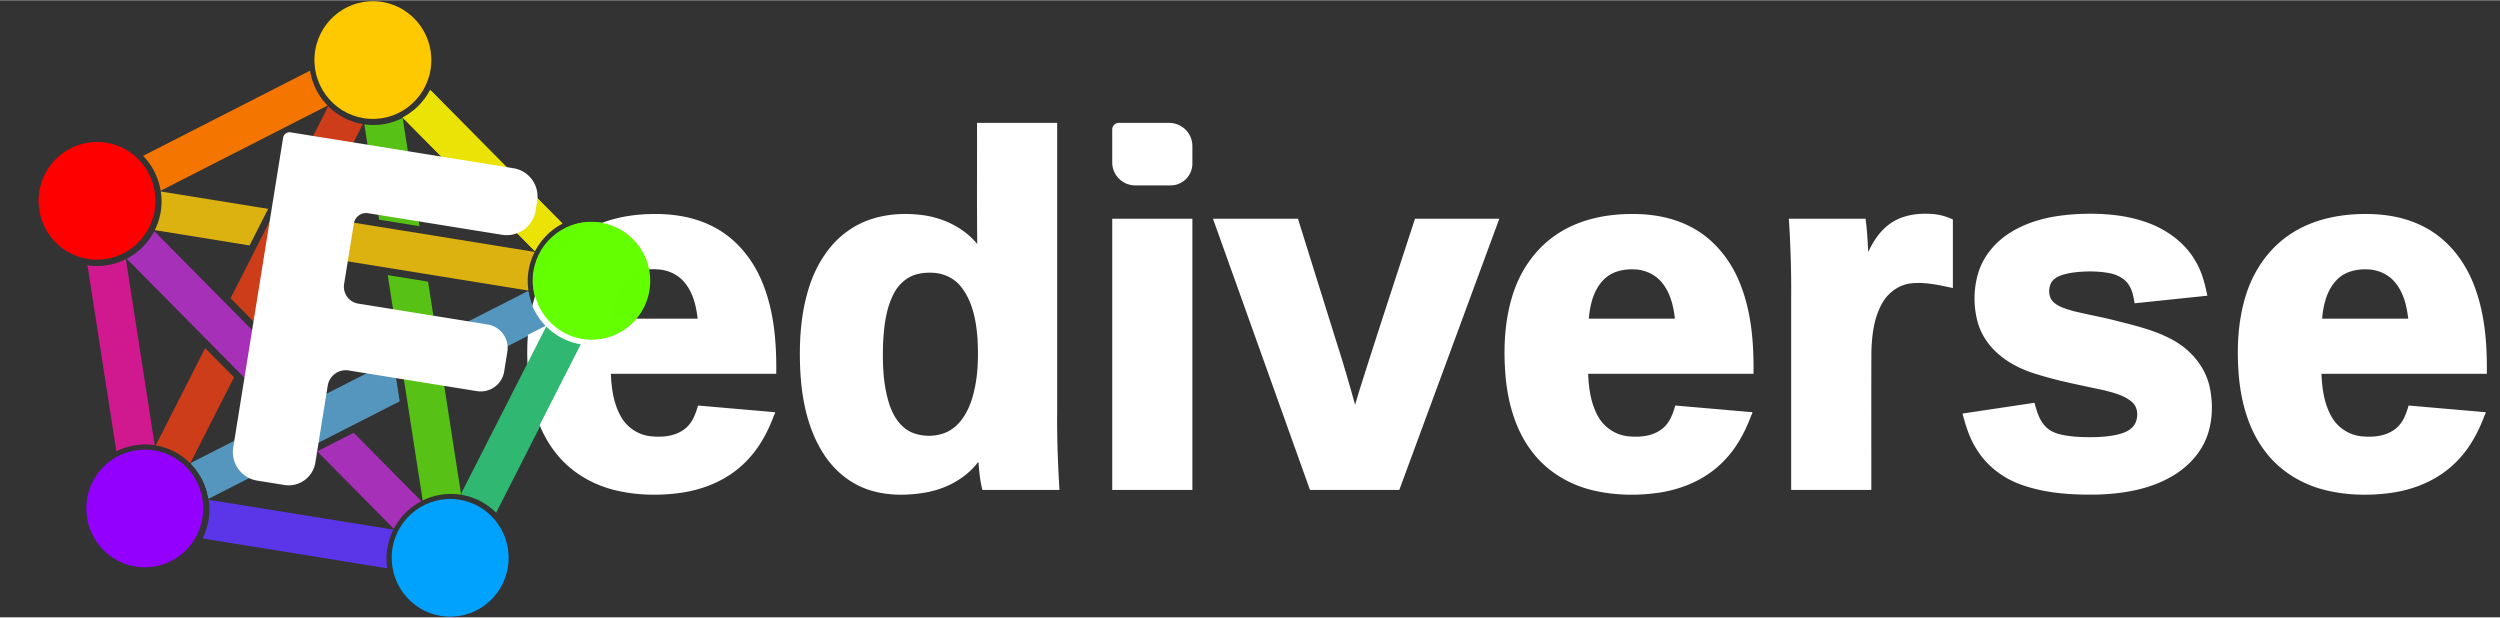<?xml version="1.0" encoding="UTF-8" standalone="no"?>
<svg
   viewBox="0 0 713 176"
   height="188"
   width="761"
   version="1.1"
   id="svg67"
   sodipodi:docname="logotype-full-large-color-white-text-fedi-logo-background-spun-f.svg"
   inkscape:version="1.2.1 (9c6d41e410, 2022-07-14)"
   xmlns:inkscape="http://www.inkscape.org/namespaces/inkscape"
   xmlns:sodipodi="http://sodipodi.sourceforge.net/DTD/sodipodi-0.dtd"
   xmlns="http://www.w3.org/2000/svg"
   xmlns:svg="http://www.w3.org/2000/svg">
  <rect x="0" y="0" width="713" height="176" fill="#333333" stroke="none"/>
  <defs
     id="defs71">
    <inkscape:path-effect
       effect="fillet_chamfer"
       id="path-effect58882"
       is_visible="true"
       lpeversion="1"
       satellites_param="F,0,0,1,0,0,0,1 @ F,0,0,1,0,8.24,0,1 @ F,0,0,1,0,7.707,0,1 @ F,0,0,1,0,5.2,0,1 @ F,0,0,1,0,6.778,0,1 @ F,0,0,1,0,6.791,0,1 @ F,0,0,1,0,4.886,0,1 @ F,0,0,1,0,3.543,0,1 @ F,0,0,1,0,8.364,0,1 @ F,0,0,1,0,8.154,0,1 @ F,0,0,1,0,1.873,0,1"
       unit="px"
       method="auto"
       mode="F"
       radius="0"
       chamfer_steps="1"
       flexible="false"
       use_knot_distance="true"
       apply_no_radius="true"
       apply_with_radius="true"
       only_selected="false"
       hide_knots="false"
       nodesatellites_param="F,0,0,1,0,0,0,1 @ F,0,0,1,0,8.24,0,1 @ F,0,0,1,0,7.707,0,1 @ F,0,0,1,0,5.2,0,1 @ F,0,0,1,0,6.778,0,1 @ F,0,0,1,0,6.791,0,1 @ F,0,0,1,0,4.886,0,1 @ F,0,0,1,0,3.543,0,1 @ F,0,0,1,0,8.364,0,1 @ F,0,0,1,0,8.154,0,1 @ F,0,0,1,0,1.873,0,1" />
    <inkscape:path-effect
       effect="fillet_chamfer"
       id="path-effect58039"
       is_visible="true"
       lpeversion="1"
       satellites_param="F,0,0,1,0,0,0,1 @ F,0,0,1,0,8.24,0,1 @ F,0,0,1,0,7.707,0,1 @ F,0,0,1,0,5.2,0,1 @ F,0,0,1,0,6.778,0,1 @ F,0,0,1,0,6.791,0,1 @ F,0,0,1,0,4.886,0,1 @ F,0,0,1,0,3.543,0,1 @ F,0,0,1,0,8.364,0,1 @ F,0,0,1,0,8.154,0,1 @ F,0,0,1,0,1.873,0,1"
       unit="px"
       method="auto"
       mode="F"
       radius="0"
       chamfer_steps="1"
       flexible="false"
       use_knot_distance="true"
       apply_no_radius="true"
       apply_with_radius="true"
       only_selected="false"
       hide_knots="false"
       nodesatellites_param="F,0,0,1,0,0,0,1 @ F,0,0,1,0,8.24,0,1 @ F,0,0,1,0,7.707,0,1 @ F,0,0,1,0,5.2,0,1 @ F,0,0,1,0,6.778,0,1 @ F,0,0,1,0,6.791,0,1 @ F,0,0,1,0,4.886,0,1 @ F,0,0,1,0,3.543,0,1 @ F,0,0,1,0,8.364,0,1 @ F,0,0,1,0,8.154,0,1 @ F,0,0,1,0,1.873,0,1" />
    <inkscape:path-effect
       effect="fillet_chamfer"
       id="path-effect57774"
       is_visible="true"
       lpeversion="1"
       satellites_param="F,0,0,1,0,0,0,1 @ F,0,0,1,0,0,0,1 @ F,0,0,1,0,0,0,1 @ F,0,0,1,0,0,0,1 @ F,0,0,1,0,0,0,1 @ F,0,0,1,0,0,0,1 @ F,0,0,1,0,0,0,1 @ F,0,0,1,0,0,0,1 @ F,0,0,1,0,0,0,1 @ F,0,0,1,0,0,0,1 @ F,0,0,1,0,0,0,1 @ F,0,0,1,0,0,0,1 @ F,0,0,1,0,0,0,1 @ F,0,0,1,0,0,0,1 @ F,0,0,1,0,0,0,1 @ F,0,0,1,0,0,0,1 @ F,0,0,1,0,0,0,1 | F,0,0,1,0,0,0,1 @ F,0,0,1,0,6.558,0,1 @ F,0,0,1,0,6.207,0,1 @ F,0,0,1,0,6.617,0,1 @ F,0,0,1,0,1.873,0,1 | F,0,0,1,0,0,0,1 @ F,0,0,1,0,0,0,1 @ F,0,0,1,0,0,0,1 @ F,0,0,1,0,0,0,1 @ F,0,0,1,0,0,0,1 @ F,0,0,1,0,0,0,1 @ F,0,0,1,0,0,0,1 @ F,0,0,1,0,0,0,1 @ F,0,0,1,0,0,0,1 @ F,0,0,1,0,0,0,1 @ F,0,0,1,0,0,0,1 @ F,0,0,1,0,0,0,1 @ F,0,0,1,0,0,0,1 @ F,0,0,1,0,0,0,1 @ F,0,0,1,0,0,0,1 | F,0,0,1,0,0,0,1 @ F,0,0,1,0,0,0,1 @ F,0,0,1,0,0,0,1 @ F,0,0,1,0,0,0,1 @ F,0,0,1,0,0,0,1 @ F,0,0,1,0,0,0,1 @ F,0,0,1,0,0,0,1 @ F,0,0,1,0,0,0,1 @ F,0,0,1,0,0,0,1 @ F,0,0,1,0,0,0,1 @ F,0,0,1,0,0,0,1 @ F,0,0,1,0,0,0,1 @ F,0,0,1,0,0,0,1 @ F,0,0,1,0,0,0,1 @ F,0,0,1,0,0,0,1 @ F,0,0,1,0,0,0,1 @ F,0,0,1,0,0,0,1 @ F,0,0,1,0,0,0,1 @ F,0,0,1,0,0,0,1 @ F,0,0,1,0,0,0,1 @ F,0,0,1,0,0,0,1 @ F,0,0,1,0,0,0,1 @ F,0,0,1,0,0,0,1 @ F,0,0,1,0,0,0,1 @ F,0,0,1,0,0,0,1 @ F,0,0,1,0,0,0,1 @ F,0,0,1,0,0,0,1 @ F,0,0,1,0,0,0,1 @ F,0,0,1,0,0,0,1 @ F,0,0,1,0,0,0,1 @ F,0,0,1,0,0,0,1 @ F,0,0,1,0,0,0,1 @ F,0,0,1,0,0,0,1 | F,0,0,1,0,0,0,1 @ F,0,0,1,0,0,0,1 @ F,0,0,1,0,0,0,1 @ F,0,0,1,0,0,0,1 @ F,0,0,1,0,0,0,1 @ F,0,0,1,0,0,0,1 @ F,0,0,1,0,0,0,1 @ F,0,0,1,0,0,0,1 @ F,0,0,1,0,0,0,1 @ F,0,0,1,0,0,0,1 @ F,0,0,1,0,0,0,1 @ F,0,0,1,0,0,0,1 @ F,0,0,1,0,0,0,1 @ F,0,0,1,0,0,0,1 @ F,0,0,1,0,0,0,1 @ F,0,0,1,0,0,0,1 @ F,0,0,1,0,0,0,1 @ F,0,0,1,0,0,0,1 | F,0,0,1,0,0,0,1 @ F,0,0,1,0,0,0,1 @ F,0,0,1,0,0,0,1 @ F,0,0,1,0,0,0,1 @ F,0,0,1,0,0,0,1 @ F,0,0,1,0,0,0,1 @ F,0,0,1,0,0,0,1 @ F,0,0,1,0,0,0,1 @ F,0,0,1,0,0,0,1 @ F,0,0,1,0,0,0,1 @ F,0,0,1,0,0,0,1 @ F,0,0,1,0,0,0,1 @ F,0,0,1,0,0,0,1 @ F,0,0,1,0,0,0,1 @ F,0,0,1,0,0,0,1 @ F,0,0,1,0,0,0,1 @ F,0,0,1,0,0,0,1 @ F,0,0,1,0,0,0,1 | F,0,0,1,0,0,0,1 @ F,0,0,1,0,0,0,1 @ F,0,0,1,0,0,0,1 @ F,0,0,1,0,0,0,1 @ F,0,0,1,0,0,0,1 @ F,0,0,1,0,0,0,1 @ F,0,0,1,0,0,0,1 @ F,0,0,1,0,0,0,1 @ F,0,0,1,0,0,0,1 @ F,0,0,1,0,0,0,1 @ F,0,0,1,0,0,0,1 @ F,0,0,1,0,0,0,1 @ F,0,0,1,0,0,0,1 @ F,0,0,1,0,0,0,1 @ F,0,0,1,0,0,0,1 @ F,0,0,1,0,0,0,1 @ F,0,0,1,0,0,0,1 @ F,0,0,1,0,0,0,1 @ F,0,0,1,0,0,0,1 | F,0,0,1,0,0,0,1 @ F,0,0,1,0,0,0,1 @ F,0,0,1,0,0,0,1 @ F,0,0,1,0,0,0,1 @ F,0,0,1,0,0,0,1 | F,0,0,1,0,0,0,1 @ F,0,0,1,0,0,0,1 @ F,0,0,1,0,0,0,1 @ F,0,0,1,0,0,0,1 @ F,0,0,1,0,0,0,1 @ F,0,0,1,0,0,0,1 @ F,0,0,1,0,0,0,1 @ F,0,0,1,0,0,0,1 @ F,0,0,1,0,0,0,1 @ F,0,0,1,0,0,0,1 | F,0,0,1,0,0,0,1 @ F,0,0,1,0,0,0,1 @ F,0,0,1,0,0,0,1 @ F,0,0,1,0,0,0,1 @ F,0,0,1,0,0,0,1 @ F,0,0,1,0,9.407,0,1 | F,0,0,1,0,0,0,1 @ F,0,0,1,0,0,0,1 @ F,0,0,1,0,0,0,1 @ F,0,0,1,0,0,0,1 @ F,0,0,1,0,0,0,1 @ F,0,0,1,0,0,0,1 | F,0,0,1,0,0,0,1 @ F,0,0,1,0,0,0,1 @ F,0,0,1,0,0,0,1 @ F,0,0,1,0,0,0,1 @ F,0,0,1,0,0,0,1 @ F,0,0,1,0,0,0,1 | F,0,0,1,0,0,0,1 @ F,0,0,1,0,0,0,1 @ F,0,0,1,0,0,0,1 @ F,0,0,1,0,0,0,1 @ F,0,0,1,0,0,0,1 @ F,0,0,1,0,0,0,1 @ F,0,0,1,0,0,0,1 @ F,0,0,1,0,0,0,1 @ F,0,0,1,0,0,0,1 @ F,0,0,1,0,0,0,1 @ F,0,0,1,0,0,0,1"
       unit="px"
       method="auto"
       mode="F"
       radius="0"
       chamfer_steps="1"
       flexible="false"
       use_knot_distance="true"
       apply_no_radius="true"
       apply_with_radius="true"
       only_selected="false"
       hide_knots="false"
       nodesatellites_param="F,0,0,1,0,0,0,1 @ F,0,0,1,0,0,0,1 @ F,0,0,1,0,0,0,1 @ F,0,0,1,0,0,0,1 @ F,0,0,1,0,0,0,1 @ F,0,0,1,0,0,0,1 @ F,0,0,1,0,0,0,1 @ F,0,0,1,0,0,0,1 @ F,0,0,1,0,0,0,1 @ F,0,0,1,0,0,0,1 @ F,0,0,1,0,0,0,1 @ F,0,0,1,0,0,0,1 @ F,0,0,1,0,0,0,1 @ F,0,0,1,0,0,0,1 @ F,0,0,1,0,0,0,1 @ F,0,0,1,0,0,0,1 @ F,0,0,1,0,0,0,1 | F,0,0,1,0,0,0,1 @ F,0,0,1,0,6.558,0,1 @ F,0,0,1,0,6.207,0,1 @ F,0,0,1,0,6.617,0,1 @ F,0,0,1,0,1.873,0,1 | F,0,0,1,0,0,0,1 @ F,0,0,1,0,0,0,1 @ F,0,0,1,0,0,0,1 @ F,0,0,1,0,0,0,1 @ F,0,0,1,0,0,0,1 @ F,0,0,1,0,0,0,1 @ F,0,0,1,0,0,0,1 @ F,0,0,1,0,0,0,1 @ F,0,0,1,0,0,0,1 @ F,0,0,1,0,0,0,1 @ F,0,0,1,0,0,0,1 @ F,0,0,1,0,0,0,1 @ F,0,0,1,0,0,0,1 @ F,0,0,1,0,0,0,1 @ F,0,0,1,0,0,0,1 | F,0,0,1,0,0,0,1 @ F,0,0,1,0,0,0,1 @ F,0,0,1,0,0,0,1 @ F,0,0,1,0,0,0,1 @ F,0,0,1,0,0,0,1 @ F,0,0,1,0,0,0,1 @ F,0,0,1,0,0,0,1 @ F,0,0,1,0,0,0,1 @ F,0,0,1,0,0,0,1 @ F,0,0,1,0,0,0,1 @ F,0,0,1,0,0,0,1 @ F,0,0,1,0,0,0,1 @ F,0,0,1,0,0,0,1 @ F,0,0,1,0,0,0,1 @ F,0,0,1,0,0,0,1 @ F,0,0,1,0,0,0,1 @ F,0,0,1,0,0,0,1 @ F,0,0,1,0,0,0,1 @ F,0,0,1,0,0,0,1 @ F,0,0,1,0,0,0,1 @ F,0,0,1,0,0,0,1 @ F,0,0,1,0,0,0,1 @ F,0,0,1,0,0,0,1 @ F,0,0,1,0,0,0,1 @ F,0,0,1,0,0,0,1 @ F,0,0,1,0,0,0,1 @ F,0,0,1,0,0,0,1 @ F,0,0,1,0,0,0,1 @ F,0,0,1,0,0,0,1 @ F,0,0,1,0,0,0,1 @ F,0,0,1,0,0,0,1 @ F,0,0,1,0,0,0,1 @ F,0,0,1,0,0,0,1 | F,0,0,1,0,0,0,1 @ F,0,0,1,0,0,0,1 @ F,0,0,1,0,0,0,1 @ F,0,0,1,0,0,0,1 @ F,0,0,1,0,0,0,1 @ F,0,0,1,0,0,0,1 @ F,0,0,1,0,0,0,1 @ F,0,0,1,0,0,0,1 @ F,0,0,1,0,0,0,1 @ F,0,0,1,0,0,0,1 @ F,0,0,1,0,0,0,1 @ F,0,0,1,0,0,0,1 @ F,0,0,1,0,0,0,1 @ F,0,0,1,0,0,0,1 @ F,0,0,1,0,0,0,1 @ F,0,0,1,0,0,0,1 @ F,0,0,1,0,0,0,1 @ F,0,0,1,0,0,0,1 | F,0,0,1,0,0,0,1 @ F,0,0,1,0,0,0,1 @ F,0,0,1,0,0,0,1 @ F,0,0,1,0,0,0,1 @ F,0,0,1,0,0,0,1 @ F,0,0,1,0,0,0,1 @ F,0,0,1,0,0,0,1 @ F,0,0,1,0,0,0,1 @ F,0,0,1,0,0,0,1 @ F,0,0,1,0,0,0,1 @ F,0,0,1,0,0,0,1 @ F,0,0,1,0,0,0,1 @ F,0,0,1,0,0,0,1 @ F,0,0,1,0,0,0,1 @ F,0,0,1,0,0,0,1 @ F,0,0,1,0,0,0,1 @ F,0,0,1,0,0,0,1 @ F,0,0,1,0,0,0,1 | F,0,0,1,0,0,0,1 @ F,0,0,1,0,0,0,1 @ F,0,0,1,0,0,0,1 @ F,0,0,1,0,0,0,1 @ F,0,0,1,0,0,0,1 @ F,0,0,1,0,0,0,1 @ F,0,0,1,0,0,0,1 @ F,0,0,1,0,0,0,1 @ F,0,0,1,0,0,0,1 @ F,0,0,1,0,0,0,1 @ F,0,0,1,0,0,0,1 @ F,0,0,1,0,0,0,1 @ F,0,0,1,0,0,0,1 @ F,0,0,1,0,0,0,1 @ F,0,0,1,0,0,0,1 @ F,0,0,1,0,0,0,1 @ F,0,0,1,0,0,0,1 @ F,0,0,1,0,0,0,1 @ F,0,0,1,0,0,0,1 | F,0,0,1,0,0,0,1 @ F,0,0,1,0,0,0,1 @ F,0,0,1,0,0,0,1 @ F,0,0,1,0,0,0,1 @ F,0,0,1,0,0,0,1 | F,0,0,1,0,0,0,1 @ F,0,0,1,0,0,0,1 @ F,0,0,1,0,0,0,1 @ F,0,0,1,0,0,0,1 @ F,0,0,1,0,0,0,1 @ F,0,0,1,0,0,0,1 @ F,0,0,1,0,0,0,1 @ F,0,0,1,0,0,0,1 @ F,0,0,1,0,0,0,1 @ F,0,0,1,0,0,0,1 | F,0,0,1,0,0,0,1 @ F,0,0,1,0,0,0,1 @ F,0,0,1,0,0,0,1 @ F,0,0,1,0,0,0,1 @ F,0,0,1,0,0,0,1 @ F,0,0,1,0,9.407,0,1 | F,0,0,1,0,0,0,1 @ F,0,0,1,0,0,0,1 @ F,0,0,1,0,0,0,1 @ F,0,0,1,0,0,0,1 @ F,0,0,1,0,0,0,1 @ F,0,0,1,0,0,0,1 | F,0,0,1,0,0,0,1 @ F,0,0,1,0,0,0,1 @ F,0,0,1,0,0,0,1 @ F,0,0,1,0,0,0,1 @ F,0,0,1,0,0,0,1 @ F,0,0,1,0,0,0,1 | F,0,0,1,0,0,0,1 @ F,0,0,1,0,0,0,1 @ F,0,0,1,0,0,0,1 @ F,0,0,1,0,0,0,1 @ F,0,0,1,0,0,0,1 @ F,0,0,1,0,0,0,1 @ F,0,0,1,0,0,0,1 @ F,0,0,1,0,0,0,1 @ F,0,0,1,0,0,0,1 @ F,0,0,1,0,0,0,1 @ F,0,0,1,0,0,0,1" />
    <inkscape:path-effect
       effect="fillet_chamfer"
       id="path-effect53446"
       is_visible="true"
       lpeversion="1"
       satellites_param="F,0,0,1,0,0,0,1 @ F,0,0,1,0,0,0,1 @ F,0,0,1,0,0,0,1 @ F,0,0,1,0,0,0,1 @ F,0,0,1,0,0,0,1 @ F,0,0,1,0,0,0,1 @ F,0,0,1,0,0,0,1 @ F,0,0,1,0,0,0,1 @ F,0,0,1,0,0,0,1 @ F,0,0,1,0,0,0,1 @ F,0,0,1,0,0,0,1 @ F,0,0,1,0,0,0,1 @ F,0,0,1,0,0,0,1 @ F,0,0,1,0,0,0,1 @ F,0,0,1,0,0,0,1 @ F,0,0,1,0,0,0,1 @ F,0,0,1,0,0,0,1 | F,0,0,1,0,0,0,1 @ F,0,0,1,0,6.558,0,1 @ F,0,0,1,0,6.207,0,1 @ F,0,0,1,0,6.617,0,1 @ F,0,0,1,0,1.873,0,1 | F,0,0,1,0,0,0,1 @ F,0,0,1,0,8.24,0,1 @ F,0,0,1,0,7.707,0,1 @ F,0,0,1,0,5.2,0,1 @ F,0,0,1,0,6.778,0,1 @ F,0,0,1,0,6.791,0,1 @ F,0,0,1,0,4.886,0,1 @ F,0,0,1,0,3.543,0,1 @ F,0,0,1,0,8.364,0,1 @ F,0,0,1,0,8.154,0,1 @ F,0,0,1,0,1.873,0,1 | F,0,0,1,0,0,0,1 @ F,0,0,1,0,0,0,1 @ F,0,0,1,0,0,0,1 @ F,0,0,1,0,0,0,1 @ F,0,0,1,0,0,0,1 @ F,0,0,1,0,0,0,1 @ F,0,0,1,0,0,0,1 @ F,0,0,1,0,0,0,1 @ F,0,0,1,0,0,0,1 @ F,0,0,1,0,0,0,1 @ F,0,0,1,0,0,0,1 @ F,0,0,1,0,0,0,1 @ F,0,0,1,0,0,0,1 @ F,0,0,1,0,0,0,1 @ F,0,0,1,0,0,0,1 | F,0,0,1,0,0,0,1 @ F,0,0,1,0,0,0,1 @ F,0,0,1,0,0,0,1 @ F,0,0,1,0,0,0,1 @ F,0,0,1,0,0,0,1 @ F,0,0,1,0,0,0,1 @ F,0,0,1,0,0,0,1 @ F,0,0,1,0,0,0,1 @ F,0,0,1,0,0,0,1 @ F,0,0,1,0,0,0,1 @ F,0,0,1,0,0,0,1 @ F,0,0,1,0,0,0,1 @ F,0,0,1,0,0,0,1 @ F,0,0,1,0,0,0,1 @ F,0,0,1,0,0,0,1 @ F,0,0,1,0,0,0,1 @ F,0,0,1,0,0,0,1 @ F,0,0,1,0,0,0,1 @ F,0,0,1,0,0,0,1 @ F,0,0,1,0,0,0,1 @ F,0,0,1,0,0,0,1 @ F,0,0,1,0,0,0,1 @ F,0,0,1,0,0,0,1 @ F,0,0,1,0,0,0,1 @ F,0,0,1,0,0,0,1 @ F,0,0,1,0,0,0,1 @ F,0,0,1,0,0,0,1 @ F,0,0,1,0,0,0,1 @ F,0,0,1,0,0,0,1 @ F,0,0,1,0,0,0,1 @ F,0,0,1,0,0,0,1 @ F,0,0,1,0,0,0,1 @ F,0,0,1,0,0,0,1 | F,0,0,1,0,0,0,1 @ F,0,0,1,0,0,0,1 @ F,0,0,1,0,0,0,1 @ F,0,0,1,0,0,0,1 @ F,0,0,1,0,0,0,1 @ F,0,0,1,0,0,0,1 @ F,0,0,1,0,0,0,1 @ F,0,0,1,0,0,0,1 @ F,0,0,1,0,0,0,1 @ F,0,0,1,0,0,0,1 @ F,0,0,1,0,0,0,1 @ F,0,0,1,0,0,0,1 @ F,0,0,1,0,0,0,1 @ F,0,0,1,0,0,0,1 @ F,0,0,1,0,0,0,1 @ F,0,0,1,0,0,0,1 @ F,0,0,1,0,0,0,1 @ F,0,0,1,0,0,0,1 | F,0,0,1,0,0,0,1 @ F,0,0,1,0,0,0,1 @ F,0,0,1,0,0,0,1 @ F,0,0,1,0,0,0,1 @ F,0,0,1,0,0,0,1 @ F,0,0,1,0,0,0,1 @ F,0,0,1,0,0,0,1 @ F,0,0,1,0,0,0,1 @ F,0,0,1,0,0,0,1 @ F,0,0,1,0,0,0,1 @ F,0,0,1,0,0,0,1 @ F,0,0,1,0,0,0,1 @ F,0,0,1,0,0,0,1 @ F,0,0,1,0,0,0,1 @ F,0,0,1,0,0,0,1 @ F,0,0,1,0,0,0,1 @ F,0,0,1,0,0,0,1 @ F,0,0,1,0,0,0,1 | F,0,0,1,0,0,0,1 @ F,0,0,1,0,0,0,1 @ F,0,0,1,0,0,0,1 @ F,0,0,1,0,0,0,1 @ F,0,0,1,0,0,0,1 @ F,0,0,1,0,0,0,1 @ F,0,0,1,0,0,0,1 @ F,0,0,1,0,0,0,1 @ F,0,0,1,0,0,0,1 @ F,0,0,1,0,0,0,1 @ F,0,0,1,0,0,0,1 @ F,0,0,1,0,0,0,1 @ F,0,0,1,0,0,0,1 @ F,0,0,1,0,0,0,1 @ F,0,0,1,0,0,0,1 @ F,0,0,1,0,0,0,1 @ F,0,0,1,0,0,0,1 @ F,0,0,1,0,0,0,1 @ F,0,0,1,0,0,0,1 | F,0,0,1,0,0,0,1 @ F,0,0,1,0,0,0,1 @ F,0,0,1,0,0,0,1 @ F,0,0,1,0,0,0,1 @ F,0,0,1,0,0,0,1 | F,0,0,1,0,0,0,1 @ F,0,0,1,0,0,0,1 @ F,0,0,1,0,0,0,1 @ F,0,0,1,0,0,0,1 @ F,0,0,1,0,0,0,1 @ F,0,0,1,0,0,0,1 @ F,0,0,1,0,0,0,1 @ F,0,0,1,0,0,0,1 @ F,0,0,1,0,0,0,1 @ F,0,0,1,0,0,0,1 | F,0,0,1,0,0,0,1 @ F,0,0,1,0,0,0,1 @ F,0,0,1,0,0,0,1 @ F,0,0,1,0,0,0,1 @ F,0,0,1,0,0,0,1 @ F,0,0,1,0,0,0,1 | F,0,0,1,0,0,0,1 @ F,0,0,1,0,0,0,1 @ F,0,0,1,0,0,0,1 @ F,0,0,1,0,0,0,1 @ F,0,0,1,0,0,0,1 @ F,0,0,1,0,0,0,1 | F,0,0,1,0,0,0,1 @ F,0,0,1,0,0,0,1 @ F,0,0,1,0,0,0,1 @ F,0,0,1,0,0,0,1 @ F,0,0,1,0,0,0,1 @ F,0,0,1,0,0,0,1 | F,0,0,1,0,0,0,1 @ F,0,0,1,0,0,0,1 @ F,0,0,1,0,0,0,1 @ F,0,0,1,0,0,0,1 @ F,0,0,1,0,0,0,1 @ F,0,0,1,0,0,0,1 @ F,0,0,1,0,0,0,1 @ F,0,0,1,0,0,0,1 @ F,0,0,1,0,0,0,1 @ F,0,0,1,0,0,0,1 @ F,0,0,1,0,0,0,1"
       unit="px"
       method="auto"
       mode="F"
       radius="0"
       chamfer_steps="1"
       flexible="false"
       use_knot_distance="true"
       apply_no_radius="true"
       apply_with_radius="true"
       only_selected="false"
       hide_knots="false"
       nodesatellites_param="F,0,0,1,0,0,0,1 @ F,0,0,1,0,0,0,1 @ F,0,0,1,0,0,0,1 @ F,0,0,1,0,0,0,1 @ F,0,0,1,0,0,0,1 @ F,0,0,1,0,0,0,1 @ F,0,0,1,0,0,0,1 @ F,0,0,1,0,0,0,1 @ F,0,0,1,0,0,0,1 @ F,0,0,1,0,0,0,1 @ F,0,0,1,0,0,0,1 @ F,0,0,1,0,0,0,1 @ F,0,0,1,0,0,0,1 @ F,0,0,1,0,0,0,1 @ F,0,0,1,0,0,0,1 @ F,0,0,1,0,0,0,1 @ F,0,0,1,0,0,0,1 | F,0,0,1,0,0,0,1 @ F,0,0,1,0,6.558,0,1 @ F,0,0,1,0,6.207,0,1 @ F,0,0,1,0,6.617,0,1 @ F,0,0,1,0,1.873,0,1 | F,0,0,1,0,0,0,1 @ F,0,0,1,0,8.24,0,1 @ F,0,0,1,0,7.707,0,1 @ F,0,0,1,0,5.2,0,1 @ F,0,0,1,0,6.778,0,1 @ F,0,0,1,0,6.791,0,1 @ F,0,0,1,0,4.886,0,1 @ F,0,0,1,0,3.543,0,1 @ F,0,0,1,0,8.364,0,1 @ F,0,0,1,0,8.154,0,1 @ F,0,0,1,0,1.873,0,1 | F,0,0,1,0,0,0,1 @ F,0,0,1,0,0,0,1 @ F,0,0,1,0,0,0,1 @ F,0,0,1,0,0,0,1 @ F,0,0,1,0,0,0,1 @ F,0,0,1,0,0,0,1 @ F,0,0,1,0,0,0,1 @ F,0,0,1,0,0,0,1 @ F,0,0,1,0,0,0,1 @ F,0,0,1,0,0,0,1 @ F,0,0,1,0,0,0,1 @ F,0,0,1,0,0,0,1 @ F,0,0,1,0,0,0,1 @ F,0,0,1,0,0,0,1 @ F,0,0,1,0,0,0,1 | F,0,0,1,0,0,0,1 @ F,0,0,1,0,0,0,1 @ F,0,0,1,0,0,0,1 @ F,0,0,1,0,0,0,1 @ F,0,0,1,0,0,0,1 @ F,0,0,1,0,0,0,1 @ F,0,0,1,0,0,0,1 @ F,0,0,1,0,0,0,1 @ F,0,0,1,0,0,0,1 @ F,0,0,1,0,0,0,1 @ F,0,0,1,0,0,0,1 @ F,0,0,1,0,0,0,1 @ F,0,0,1,0,0,0,1 @ F,0,0,1,0,0,0,1 @ F,0,0,1,0,0,0,1 @ F,0,0,1,0,0,0,1 @ F,0,0,1,0,0,0,1 @ F,0,0,1,0,0,0,1 @ F,0,0,1,0,0,0,1 @ F,0,0,1,0,0,0,1 @ F,0,0,1,0,0,0,1 @ F,0,0,1,0,0,0,1 @ F,0,0,1,0,0,0,1 @ F,0,0,1,0,0,0,1 @ F,0,0,1,0,0,0,1 @ F,0,0,1,0,0,0,1 @ F,0,0,1,0,0,0,1 @ F,0,0,1,0,0,0,1 @ F,0,0,1,0,0,0,1 @ F,0,0,1,0,0,0,1 @ F,0,0,1,0,0,0,1 @ F,0,0,1,0,0,0,1 @ F,0,0,1,0,0,0,1 | F,0,0,1,0,0,0,1 @ F,0,0,1,0,0,0,1 @ F,0,0,1,0,0,0,1 @ F,0,0,1,0,0,0,1 @ F,0,0,1,0,0,0,1 @ F,0,0,1,0,0,0,1 @ F,0,0,1,0,0,0,1 @ F,0,0,1,0,0,0,1 @ F,0,0,1,0,0,0,1 @ F,0,0,1,0,0,0,1 @ F,0,0,1,0,0,0,1 @ F,0,0,1,0,0,0,1 @ F,0,0,1,0,0,0,1 @ F,0,0,1,0,0,0,1 @ F,0,0,1,0,0,0,1 @ F,0,0,1,0,0,0,1 @ F,0,0,1,0,0,0,1 @ F,0,0,1,0,0,0,1 | F,0,0,1,0,0,0,1 @ F,0,0,1,0,0,0,1 @ F,0,0,1,0,0,0,1 @ F,0,0,1,0,0,0,1 @ F,0,0,1,0,0,0,1 @ F,0,0,1,0,0,0,1 @ F,0,0,1,0,0,0,1 @ F,0,0,1,0,0,0,1 @ F,0,0,1,0,0,0,1 @ F,0,0,1,0,0,0,1 @ F,0,0,1,0,0,0,1 @ F,0,0,1,0,0,0,1 @ F,0,0,1,0,0,0,1 @ F,0,0,1,0,0,0,1 @ F,0,0,1,0,0,0,1 @ F,0,0,1,0,0,0,1 @ F,0,0,1,0,0,0,1 @ F,0,0,1,0,0,0,1 | F,0,0,1,0,0,0,1 @ F,0,0,1,0,0,0,1 @ F,0,0,1,0,0,0,1 @ F,0,0,1,0,0,0,1 @ F,0,0,1,0,0,0,1 @ F,0,0,1,0,0,0,1 @ F,0,0,1,0,0,0,1 @ F,0,0,1,0,0,0,1 @ F,0,0,1,0,0,0,1 @ F,0,0,1,0,0,0,1 @ F,0,0,1,0,0,0,1 @ F,0,0,1,0,0,0,1 @ F,0,0,1,0,0,0,1 @ F,0,0,1,0,0,0,1 @ F,0,0,1,0,0,0,1 @ F,0,0,1,0,0,0,1 @ F,0,0,1,0,0,0,1 @ F,0,0,1,0,0,0,1 @ F,0,0,1,0,0,0,1 | F,0,0,1,0,0,0,1 @ F,0,0,1,0,0,0,1 @ F,0,0,1,0,0,0,1 @ F,0,0,1,0,0,0,1 @ F,0,0,1,0,0,0,1 | F,0,0,1,0,0,0,1 @ F,0,0,1,0,0,0,1 @ F,0,0,1,0,0,0,1 @ F,0,0,1,0,0,0,1 @ F,0,0,1,0,0,0,1 @ F,0,0,1,0,0,0,1 @ F,0,0,1,0,0,0,1 @ F,0,0,1,0,0,0,1 @ F,0,0,1,0,0,0,1 @ F,0,0,1,0,0,0,1 | F,0,0,1,0,0,0,1 @ F,0,0,1,0,0,0,1 @ F,0,0,1,0,0,0,1 @ F,0,0,1,0,0,0,1 @ F,0,0,1,0,0,0,1 @ F,0,0,1,0,0,0,1 | F,0,0,1,0,0,0,1 @ F,0,0,1,0,0,0,1 @ F,0,0,1,0,0,0,1 @ F,0,0,1,0,0,0,1 @ F,0,0,1,0,0,0,1 @ F,0,0,1,0,0,0,1 | F,0,0,1,0,0,0,1 @ F,0,0,1,0,0,0,1 @ F,0,0,1,0,0,0,1 @ F,0,0,1,0,0,0,1 @ F,0,0,1,0,0,0,1 @ F,0,0,1,0,0,0,1 | F,0,0,1,0,0,0,1 @ F,0,0,1,0,0,0,1 @ F,0,0,1,0,0,0,1 @ F,0,0,1,0,0,0,1 @ F,0,0,1,0,0,0,1 @ F,0,0,1,0,0,0,1 @ F,0,0,1,0,0,0,1 @ F,0,0,1,0,0,0,1 @ F,0,0,1,0,0,0,1 @ F,0,0,1,0,0,0,1 @ F,0,0,1,0,0,0,1" />
  </defs>
  <sodipodi:namedview
     id="namedview69"
     pagecolor="#505050"
     bordercolor="#eeeeee"
     borderopacity="1"
     inkscape:pageshadow="0"
     inkscape:pageopacity="0"
     inkscape:pagecheckerboard="0"
     showgrid="false"
     inkscape:zoom="1.4142136"
     inkscape:cx="465.98337"
     inkscape:cy="336.58283"
     inkscape:window-width="1918"
     inkscape:window-height="2054"
     inkscape:window-x="1910"
     inkscape:window-y="60"
     inkscape:window-maximized="0"
     inkscape:current-layer="svg67"
     inkscape:showpageshadow="0"
     inkscape:deskcolor="#505050" />
  <g
     id="g56957"
     transform="matrix(1.016,0,0,1.016,-15.453,-8.345)"
     style="display:inline" />
  <g
     id="g56957-2-8"
     transform="matrix(1.006,0,0,1.013,-4.299,-8.008)"
     style="display:inline">
    <g
       id="layer2-0-0"
       inkscape:label="Linies"
       style="display:inline"
       transform="translate(6.679,-32.496)">
      <path
         style="color:#000000;font-style:normal;font-variant:normal;font-weight:normal;font-stretch:normal;font-size:medium;line-height:normal;font-family:sans-serif;font-variant-ligatures:normal;font-variant-position:normal;font-variant-caps:normal;font-variant-numeric:normal;font-variant-alternates:normal;font-feature-settings:normal;text-indent:0;text-align:start;text-decoration:none;text-decoration-line:none;text-decoration-style:solid;text-decoration-color:#000000;letter-spacing:normal;word-spacing:normal;text-transform:none;writing-mode:lr-tb;direction:ltr;text-orientation:mixed;dominant-baseline:auto;baseline-shift:baseline;text-anchor:start;white-space:normal;shape-padding:0;clip-rule:nonzero;display:inline;overflow:visible;visibility:visible;opacity:1;isolation:auto;mix-blend-mode:normal;color-interpolation:sRGB;color-interpolation-filters:linearRGB;solid-color:#000000;solid-opacity:1;vector-effect:none;fill:#a730b8;fill-opacity:1;fill-rule:nonzero;stroke:none;stroke-width:41.575;stroke-linecap:butt;stroke-linejoin:miter;stroke-miterlimit:4;stroke-dasharray:none;stroke-dashoffset:0;stroke-opacity:1;color-rendering:auto;image-rendering:auto;shape-rendering:auto;text-rendering:auto;enable-background:accumulate"
         d="m 181.131,275.137 a 68.892,68.892 0 0 1 -29.465,29.328 l 161.758,162.389 38.998,-19.764 z m 213.363,214.188 -38.998,19.764 81.963,82.283 a 68.892,68.892 0 0 1 29.471,-29.332 z"
         transform="matrix(0.265,0,0,0.265,-6.679,32.496)"
         id="path9722-9-2"
         inkscape:connector-curvature="0" />
      <path
         style="color:#000000;font-style:normal;font-variant:normal;font-weight:normal;font-stretch:normal;font-size:medium;line-height:normal;font-family:sans-serif;font-variant-ligatures:normal;font-variant-position:normal;font-variant-caps:normal;font-variant-numeric:normal;font-variant-alternates:normal;font-feature-settings:normal;text-indent:0;text-align:start;text-decoration:none;text-decoration-line:none;text-decoration-style:solid;text-decoration-color:#000000;letter-spacing:normal;word-spacing:normal;text-transform:none;writing-mode:lr-tb;direction:ltr;text-orientation:mixed;dominant-baseline:auto;baseline-shift:baseline;text-anchor:start;white-space:normal;shape-padding:0;clip-rule:nonzero;display:inline;overflow:visible;visibility:visible;opacity:1;isolation:auto;mix-blend-mode:normal;color-interpolation:sRGB;color-interpolation-filters:linearRGB;solid-color:#000000;solid-opacity:1;vector-effect:none;fill:#5496be;fill-opacity:1;fill-rule:nonzero;stroke:none;stroke-width:41.575;stroke-linecap:butt;stroke-linejoin:miter;stroke-miterlimit:4;stroke-dasharray:none;stroke-dashoffset:0;stroke-opacity:1;color-rendering:auto;image-rendering:auto;shape-rendering:auto;text-rendering:auto;enable-background:accumulate"
         d="m 581.646,339.391 -91.576,46.41 6.752,43.189 103.615,-52.514 A 68.892,68.892 0 0 1 581.646,339.391 Z M 436.908,412.742 220.383,522.477 a 68.892,68.892 0 0 1 18.795,37.09 L 443.66,455.934 Z"
         transform="matrix(0.265,0,0,0.265,-6.679,32.496)"
         id="path9729-2-3"
         inkscape:connector-curvature="0" />
      <path
         style="color:#000000;font-style:normal;font-variant:normal;font-weight:normal;font-stretch:normal;font-size:medium;line-height:normal;font-family:sans-serif;font-variant-ligatures:normal;font-variant-position:normal;font-variant-caps:normal;font-variant-numeric:normal;font-variant-alternates:normal;font-feature-settings:normal;text-indent:0;text-align:start;text-decoration:none;text-decoration-line:none;text-decoration-style:solid;text-decoration-color:#000000;letter-spacing:normal;word-spacing:normal;text-transform:none;writing-mode:lr-tb;direction:ltr;text-orientation:mixed;dominant-baseline:auto;baseline-shift:baseline;text-anchor:start;white-space:normal;shape-padding:0;clip-rule:nonzero;display:inline;overflow:visible;visibility:visible;opacity:1;isolation:auto;mix-blend-mode:normal;color-interpolation:sRGB;color-interpolation-filters:linearRGB;solid-color:#000000;solid-opacity:1;vector-effect:none;fill:#ce3d1a;fill-opacity:1;fill-rule:nonzero;stroke:none;stroke-width:41.575;stroke-linecap:butt;stroke-linejoin:miter;stroke-miterlimit:4;stroke-dasharray:none;stroke-dashoffset:0;stroke-opacity:1;color-rendering:auto;image-rendering:auto;shape-rendering:auto;text-rendering:auto;enable-background:accumulate"
         d="M 367.275,142.438 262.795,346.408 293.643,377.375 404.266,161.418 A 68.892,68.892 0 0 1 367.275,142.438 Z m -131.654,257.021 -52.922,103.314 a 68.892,68.892 0 0 1 36.986,18.979 l 46.781,-91.328 z"
         transform="matrix(0.265,0,0,0.265,-6.679,32.496)"
         id="path9713-2-6"
         inkscape:connector-curvature="0" />
      <path
         style="color:#000000;font-style:normal;font-variant:normal;font-weight:normal;font-stretch:normal;font-size:medium;line-height:normal;font-family:sans-serif;font-variant-ligatures:normal;font-variant-position:normal;font-variant-caps:normal;font-variant-numeric:normal;font-variant-alternates:normal;font-feature-settings:normal;text-indent:0;text-align:start;text-decoration:none;text-decoration-line:none;text-decoration-style:solid;text-decoration-color:#000000;letter-spacing:normal;word-spacing:normal;text-transform:none;writing-mode:lr-tb;direction:ltr;text-orientation:mixed;dominant-baseline:auto;baseline-shift:baseline;text-anchor:start;white-space:normal;shape-padding:0;clip-rule:nonzero;display:inline;overflow:visible;visibility:visible;opacity:1;isolation:auto;mix-blend-mode:normal;color-interpolation:sRGB;color-interpolation-filters:linearRGB;solid-color:#000000;solid-opacity:1;vector-effect:none;fill:#d0188f;fill-opacity:1;fill-rule:nonzero;stroke:none;stroke-width:41.575;stroke-linecap:butt;stroke-linejoin:miter;stroke-miterlimit:4;stroke-dasharray:none;stroke-dashoffset:0;stroke-opacity:1;color-rendering:auto;image-rendering:auto;shape-rendering:auto;text-rendering:auto;enable-background:accumulate"
         d="m 150.768,304.918 a 68.892,68.892 0 0 1 -34.416,7.195 68.892,68.892 0 0 1 -6.65,-0.695 l 30.902,197.662 a 68.892,68.892 0 0 1 34.416,-7.195 68.892,68.892 0 0 1 6.646,0.695 z"
         transform="matrix(0.265,0,0,0.265,-6.679,32.496)"
         id="path1015-4-5"
         inkscape:connector-curvature="0" />
      <path
         style="color:#000000;font-style:normal;font-variant:normal;font-weight:normal;font-stretch:normal;font-size:medium;line-height:normal;font-family:sans-serif;font-variant-ligatures:normal;font-variant-position:normal;font-variant-caps:normal;font-variant-numeric:normal;font-variant-alternates:normal;font-feature-settings:normal;text-indent:0;text-align:start;text-decoration:none;text-decoration-line:none;text-decoration-style:solid;text-decoration-color:#000000;letter-spacing:normal;word-spacing:normal;text-transform:none;writing-mode:lr-tb;direction:ltr;text-orientation:mixed;dominant-baseline:auto;baseline-shift:baseline;text-anchor:start;white-space:normal;shape-padding:0;clip-rule:nonzero;display:inline;overflow:visible;visibility:visible;opacity:1;isolation:auto;mix-blend-mode:normal;color-interpolation:sRGB;color-interpolation-filters:linearRGB;solid-color:#000000;solid-opacity:1;vector-effect:none;fill:#5b36e9;fill-opacity:1;fill-rule:nonzero;stroke:none;stroke-width:41.575;stroke-linecap:butt;stroke-linejoin:miter;stroke-miterlimit:4;stroke-dasharray:none;stroke-dashoffset:0;stroke-opacity:1;color-rendering:auto;image-rendering:auto;shape-rendering:auto;text-rendering:auto;enable-background:accumulate"
         d="m 239.342,560.545 a 68.892,68.892 0 0 1 0.721,13.877 68.892,68.892 0 0 1 -7.268,27.18 l 197.629,31.713 a 68.892,68.892 0 0 1 -0.723,-13.879 68.892,68.892 0 0 1 7.27,-27.178 z"
         transform="matrix(0.265,0,0,0.265,-6.679,32.496)"
         id="path1674-9-0"
         inkscape:connector-curvature="0" />
      <path
         style="color:#000000;font-style:normal;font-variant:normal;font-weight:normal;font-stretch:normal;font-size:medium;line-height:normal;font-family:sans-serif;font-variant-ligatures:normal;font-variant-position:normal;font-variant-caps:normal;font-variant-numeric:normal;font-variant-alternates:normal;font-feature-settings:normal;text-indent:0;text-align:start;text-decoration:none;text-decoration-line:none;text-decoration-style:solid;text-decoration-color:#000000;letter-spacing:normal;word-spacing:normal;text-transform:none;writing-mode:lr-tb;direction:ltr;text-orientation:mixed;dominant-baseline:auto;baseline-shift:baseline;text-anchor:start;white-space:normal;shape-padding:0;clip-rule:nonzero;display:inline;overflow:visible;visibility:visible;opacity:1;isolation:auto;mix-blend-mode:normal;color-interpolation:sRGB;color-interpolation-filters:linearRGB;solid-color:#000000;solid-opacity:1;vector-effect:none;fill:#30b873;fill-opacity:1;fill-rule:nonzero;stroke:none;stroke-width:41.575;stroke-linecap:butt;stroke-linejoin:miter;stroke-miterlimit:4;stroke-dasharray:none;stroke-dashoffset:0;stroke-opacity:1;color-rendering:auto;image-rendering:auto;shape-rendering:auto;text-rendering:auto;enable-background:accumulate"
         d="m 601.133,377.199 -91.219,178.082 a 68.892,68.892 0 0 1 36.994,18.982 L 638.125,396.184 a 68.892,68.892 0 0 1 -36.992,-18.984 z"
         transform="matrix(0.265,0,0,0.265,-6.679,32.496)"
         id="path1676-5-9"
         inkscape:connector-curvature="0" />
      <path
         style="color:#000000;font-style:normal;font-variant:normal;font-weight:normal;font-stretch:normal;font-size:medium;line-height:normal;font-family:sans-serif;font-variant-ligatures:normal;font-variant-position:normal;font-variant-caps:normal;font-variant-numeric:normal;font-variant-alternates:normal;font-feature-settings:normal;text-indent:0;text-align:start;text-decoration:none;text-decoration-line:none;text-decoration-style:solid;text-decoration-color:#000000;letter-spacing:normal;word-spacing:normal;text-transform:none;writing-mode:lr-tb;direction:ltr;text-orientation:mixed;dominant-baseline:auto;baseline-shift:baseline;text-anchor:start;white-space:normal;shape-padding:0;clip-rule:nonzero;display:inline;overflow:visible;visibility:visible;opacity:1;isolation:auto;mix-blend-mode:normal;color-interpolation:sRGB;color-interpolation-filters:linearRGB;solid-color:#000000;solid-opacity:1;vector-effect:none;fill:#ebe305;fill-opacity:1;fill-rule:nonzero;stroke:none;stroke-width:41.575;stroke-linecap:butt;stroke-linejoin:miter;stroke-miterlimit:4;stroke-dasharray:none;stroke-dashoffset:0;stroke-opacity:1;color-rendering:auto;image-rendering:auto;shape-rendering:auto;text-rendering:auto;enable-background:accumulate"
         d="m 476.723,125.33 a 68.892,68.892 0 0 1 -29.471,29.332 l 141.266,141.811 a 68.892,68.892 0 0 1 29.469,-29.332 z"
         transform="matrix(0.265,0,0,0.265,-6.679,32.496)"
         id="path1678-5-7"
         inkscape:connector-curvature="0" />
      <path
         style="color:#000000;font-style:normal;font-variant:normal;font-weight:normal;font-stretch:normal;font-size:medium;line-height:normal;font-family:sans-serif;font-variant-ligatures:normal;font-variant-position:normal;font-variant-caps:normal;font-variant-numeric:normal;font-variant-alternates:normal;font-feature-settings:normal;text-indent:0;text-align:start;text-decoration:none;text-decoration-line:none;text-decoration-style:solid;text-decoration-color:#000000;letter-spacing:normal;word-spacing:normal;text-transform:none;writing-mode:lr-tb;direction:ltr;text-orientation:mixed;dominant-baseline:auto;baseline-shift:baseline;text-anchor:start;white-space:normal;shape-padding:0;clip-rule:nonzero;display:inline;overflow:visible;visibility:visible;opacity:1;isolation:auto;mix-blend-mode:normal;color-interpolation:sRGB;color-interpolation-filters:linearRGB;solid-color:#000000;solid-opacity:1;vector-effect:none;fill:#f47601;fill-opacity:1;fill-rule:nonzero;stroke:none;stroke-width:41.575;stroke-linecap:butt;stroke-linejoin:miter;stroke-miterlimit:4;stroke-dasharray:none;stroke-dashoffset:0;stroke-opacity:1;color-rendering:auto;image-rendering:auto;shape-rendering:auto;text-rendering:auto;enable-background:accumulate"
         d="m 347.787,104.631 -178.576,90.498 a 68.892,68.892 0 0 1 18.793,37.086 l 178.574,-90.502 a 68.892,68.892 0 0 1 -18.791,-37.082 z"
         transform="matrix(0.265,0,0,0.265,-6.679,32.496)"
         id="path1680-9-8"
         inkscape:connector-curvature="0" />
      <path
         style="color:#000000;font-style:normal;font-variant:normal;font-weight:normal;font-stretch:normal;font-size:medium;line-height:normal;font-family:sans-serif;font-variant-ligatures:normal;font-variant-position:normal;font-variant-caps:normal;font-variant-numeric:normal;font-variant-alternates:normal;font-feature-settings:normal;text-indent:0;text-align:start;text-decoration:none;text-decoration-line:none;text-decoration-style:solid;text-decoration-color:#000000;letter-spacing:normal;word-spacing:normal;text-transform:none;writing-mode:lr-tb;direction:ltr;text-orientation:mixed;dominant-baseline:auto;baseline-shift:baseline;text-anchor:start;white-space:normal;shape-padding:0;clip-rule:nonzero;display:inline;overflow:visible;visibility:visible;opacity:1;isolation:auto;mix-blend-mode:normal;color-interpolation:sRGB;color-interpolation-filters:linearRGB;solid-color:#000000;solid-opacity:1;vector-effect:none;fill:#57c115;fill-opacity:1;fill-rule:nonzero;stroke:none;stroke-width:41.575;stroke-linecap:butt;stroke-linejoin:miter;stroke-miterlimit:4;stroke-dasharray:none;stroke-dashoffset:0;stroke-opacity:1;color-rendering:auto;image-rendering:auto;shape-rendering:auto;text-rendering:auto;enable-background:accumulate"
         d="m 446.926,154.826 a 68.892,68.892 0 0 1 -34.982,7.482 68.892,68.892 0 0 1 -6.029,-0.633 l 15.818,101.291 43.162,6.926 z m -16,167.027 37.4,239.482 a 68.892,68.892 0 0 1 33.914,-6.943 68.892,68.892 0 0 1 7.207,0.791 L 474.09,328.777 Z"
         transform="matrix(0.265,0,0,0.265,-6.679,32.496)"
         id="path9758-6-1"
         inkscape:connector-curvature="0" />
      <path
         style="color:#000000;font-style:normal;font-variant:normal;font-weight:normal;font-stretch:normal;font-size:medium;line-height:normal;font-family:sans-serif;font-variant-ligatures:normal;font-variant-position:normal;font-variant-caps:normal;font-variant-numeric:normal;font-variant-alternates:normal;font-feature-settings:normal;text-indent:0;text-align:start;text-decoration:none;text-decoration-line:none;text-decoration-style:solid;text-decoration-color:#000000;letter-spacing:normal;word-spacing:normal;text-transform:none;writing-mode:lr-tb;direction:ltr;text-orientation:mixed;dominant-baseline:auto;baseline-shift:baseline;text-anchor:start;white-space:normal;shape-padding:0;clip-rule:nonzero;display:inline;overflow:visible;visibility:visible;opacity:1;isolation:auto;mix-blend-mode:normal;color-interpolation:sRGB;color-interpolation-filters:linearRGB;solid-color:#000000;solid-opacity:1;vector-effect:none;fill:#dbb210;fill-opacity:1;fill-rule:nonzero;stroke:none;stroke-width:41.575;stroke-linecap:butt;stroke-linejoin:miter;stroke-miterlimit:4;stroke-dasharray:none;stroke-dashoffset:0;stroke-opacity:1;color-rendering:auto;image-rendering:auto;shape-rendering:auto;text-rendering:auto;enable-background:accumulate"
         d="m 188.131,232.975 a 68.892,68.892 0 0 1 0.758,14.096 68.892,68.892 0 0 1 -7.16,26.982 l 101.369,16.281 19.924,-38.908 z m 173.736,27.9 -19.926,38.912 239.514,38.467 a 68.892,68.892 0 0 1 -0.695,-13.719 68.892,68.892 0 0 1 7.35,-27.324 z"
         transform="matrix(0.265,0,0,0.265,-6.679,32.496)"
         id="path9760-6-6"
         inkscape:connector-curvature="0" />
    </g>
    <g
       id="layer3-5-0"
       inkscape:label="Nodes"
       style="display:inline;opacity:1"
       transform="translate(6.679,-32.496)">
      <circle
         style="fill:#ffca00;fill-opacity:0.996;stroke:none;stroke-width:0.265;stroke-opacity:0.961"
         id="path817-2-8"
         cx="106.266"
         cy="51.536"
         r="16.571"
         transform="rotate(3.118)" />
      <circle
         id="path819-6-1"
         style="fill:#64ff00;fill-opacity:0.996;stroke:none;stroke-width:0.265;stroke-opacity:0.961"
         cx="171.428"
         cy="110.193"
         transform="rotate(3.118)"
         r="16.571" />
      <circle
         id="path823-6-1"
         style="fill:#00a3ff;fill-opacity:0.996;stroke:none;stroke-width:0.265;stroke-opacity:0.961"
         cx="135.764"
         cy="190.277"
         r="16.571"
         transform="rotate(3.118)" />
      <circle
         style="fill:#9500ff;fill-opacity:0.996;stroke:none;stroke-width:0.265;stroke-opacity:0.961"
         id="path825-1-8"
         cx="48.559"
         cy="181.114"
         r="16.571"
         transform="rotate(3.118)" />
      <circle
         id="path827-8-5"
         style="fill:#ff0000;fill-opacity:0.996;stroke:none;stroke-width:0.265;stroke-opacity:0.961"
         cx="30.329"
         cy="95.367"
         r="16.571"
         transform="rotate(3.118)" />
    </g>
  </g>
  <g
     inkscape:groupmode="layer"
     id="layer1"
     inkscape:label="Fediverse-logo-small"
     style="display:inline" />
  <g
     inkscape:groupmode="layer"
     id="layer4"
     inkscape:label="Text-foreground"
     style="display:inline">
    <path
       id="text2360-3"
       style="fill:#ffffff"
       d="m 278.647,36.85 c 0.029,10.885 -0.066,21.771 0.065,32.656 -3.996,-4.827 -10.049,-7.625 -16.212,-8.306 -6.805,-0.779 -14.056,0.212 -19.867,4.031 -5.98,3.871 -9.925,10.248 -11.993,16.958 -2.411,7.794 -2.802,16.066 -2.36,24.165 0.485,7.943 2.177,16.054 6.502,22.847 3.067,4.889 7.77,8.821 13.323,10.532 5.221,1.642 10.847,1.565 16.19,0.602 5.426,-1.021 10.628,-3.706 14.176,-7.999 0.425,-0.629 0.698,-0.849 0.629,0.092 0.23,2.425 0.452,4.865 1.089,7.224 h 21.965 c -0.437,-7.369 -0.728,-14.749 -0.648,-22.132 V 34.977 h -22.857 v 1.873 z m 38.562,0 v 9.393 a 6.558,6.558 45 0 0 6.558,6.558 h 10.092 a 6.207,6.207 135 0 0 6.207,-6.207 v -5 a 6.617,6.617 45 0 0 -6.617,-6.617 H 319.083 A 1.873,1.873 135 0 0 317.21,36.85 Z m 231.918,24.039 c -3.781,-0.028 -7.693,0.883 -10.686,3.295 -2.522,1.981 -4.283,4.746 -5.617,7.625 -0.175,-3.17 -0.33,-6.344 -0.76,-9.492 H 510.181 c 0.484,7.509 0.727,15.033 0.662,22.558 v 54.778 h 22.857 c 0.015,-13.173 -0.03,-26.347 0.022,-39.52 0.159,-4.79 0.742,-9.785 3.233,-13.982 1.732,-2.918 4.775,-5.081 8.189,-5.418 3.985,-0.422 7.941,0.524 11.815,1.344 v -19.553 c -2.048,-0.962 -4.267,-1.542 -6.535,-1.603 -0.432,-0.029 -0.865,-0.023 -1.297,-0.032 z m 45.18,0.023 c -7.107,0.201 -14.439,1.386 -20.605,5.123 -4.389,2.63 -7.978,6.74 -9.482,11.678 -1.364,4.444 -1.425,9.282 -0.272,13.779 0.984,3.83 3.314,7.222 6.359,9.716 3.162,2.671 6.992,4.407 10.94,5.561 6.211,1.928 12.615,3.11 18.96,4.493 2.802,0.735 5.795,1.469 7.997,3.464 1.672,1.613 1.681,4.408 0.554,6.326 -1.383,2.089 -4.026,2.699 -6.34,3.119 -3.103,0.49 -6.261,0.507 -9.392,0.369 -0.465,-0.025 -1.276,-0.082 -1.875,-0.142 -2.679,-0.322 -5.646,-0.694 -7.649,-2.694 -1.87,-1.845 -2.594,-4.445 -3.271,-6.9 -6.841,1.025 -13.683,2.048 -20.523,3.074 0.926,3.482 1.988,6.985 3.942,10.047 2.884,4.771 7.519,8.368 12.758,10.216 6.958,2.515 14.46,2.973 21.799,2.84 7.418,-0.23 15.054,-1.498 21.504,-5.366 4.699,-2.775 8.597,-7.142 10.139,-12.443 1.272,-4.298 1.256,-8.938 0.254,-13.289 -1.373,-5.635 -5.492,-10.357 -10.55,-13.067 -5.085,-2.776 -10.788,-4.064 -16.354,-5.492 -3.927,-1 -7.909,-1.709 -11.832,-2.66 -2.01,-0.596 -4.182,-1.143 -5.756,-2.607 -1.492,-1.503 -1.51,-4.073 -0.424,-5.805 1.285,-1.647 3.48,-2.118 5.427,-2.496 3.502,-0.52 7.102,-0.579 10.6,1.8e-4 2.482,0.404 5.025,1.614 6.226,3.939 0.831,1.449 1.034,3.128 1.374,4.735 6.91,-0.723 13.82,-1.445 20.73,-2.166 -0.688,-3.315 -1.514,-6.66 -3.243,-9.607 -3.118,-5.646 -8.723,-9.565 -14.768,-11.55 -5.529,-1.853 -11.426,-2.328 -17.225,-2.197 z m -408.42,0.055 c -7.485,0.11 -15.168,1.868 -21.325,6.29 -5.896,4.157 -10.023,10.506 -12.049,17.38 -2.228,7.449 -2.493,15.354 -1.805,23.056 0.75,7.681 3.009,15.462 7.909,21.557 4.229,5.345 10.395,8.971 16.994,10.527 6.119,1.452 12.524,1.568 18.735,0.677 6.665,-0.978 13.189,-3.743 18.029,-8.512 3.752,-3.625 6.368,-8.256 8.199,-13.104 0.027,-0.444 0.972,-1.448 0.15,-1.374 -7.217,-0.627 -14.434,-1.253 -21.65,-1.879 -0.689,2.385 -1.58,4.873 -3.564,6.5 -2.745,2.286 -6.565,2.641 -9.989,2.257 -3.526,-0.373 -6.762,-2.548 -8.464,-5.654 -2.082,-3.684 -2.667,-7.989 -2.835,-12.157 h 47.162 c 0.113,-8.616 -0.556,-17.426 -3.742,-25.514 -2.594,-6.657 -7.259,-12.661 -13.602,-16.1 -5.512,-3.047 -11.916,-4.088 -18.154,-3.951 z m 278.717,0 c -7.452,0.11 -15.1,1.85 -21.243,6.233 -5.914,4.136 -10.061,10.476 -12.104,17.346 -2.251,7.475 -2.526,15.414 -1.832,23.147 0.749,7.722 3.036,15.545 7.987,21.654 4.245,5.319 10.414,8.915 17.007,10.452 6.093,1.43 12.464,1.542 18.646,0.655 6.81,-0.997 13.482,-3.869 18.343,-8.831 3.624,-3.589 6.124,-8.14 7.923,-12.876 0.068,-0.469 0.96,-1.44 0.016,-1.293 -7.185,-0.624 -14.37,-1.248 -21.555,-1.871 -0.698,2.433 -1.628,4.979 -3.686,6.6 -2.74,2.2 -6.492,2.534 -9.867,2.158 -3.531,-0.372 -6.769,-2.555 -8.472,-5.665 -2.069,-3.685 -2.664,-7.981 -2.827,-12.146 h 47.162 c 0.109,-8.648 -0.557,-17.496 -3.782,-25.606 -2.648,-6.762 -7.457,-12.84 -13.966,-16.222 -5.42,-2.888 -11.665,-3.867 -17.75,-3.737 z m 209.139,0 c -7.452,0.11 -15.1,1.85 -21.243,6.233 -5.885,4.116 -10.023,10.417 -12.074,17.251 -2.272,7.47 -2.551,15.409 -1.872,23.143 0.737,7.661 2.963,15.424 7.819,21.527 4.209,5.387 10.383,9.055 16.999,10.631 6.148,1.477 12.588,1.596 18.832,0.702 6.778,-0.993 13.416,-3.841 18.273,-8.759 3.632,-3.58 6.155,-8.119 7.955,-12.855 0.028,-0.445 0.975,-1.449 0.154,-1.377 -7.218,-0.627 -14.436,-1.253 -21.654,-1.879 -0.692,2.403 -1.597,4.911 -3.607,6.537 -2.744,2.253 -6.539,2.601 -9.945,2.221 -3.561,-0.374 -6.819,-2.593 -8.515,-5.739 -2.035,-3.671 -2.623,-7.934 -2.784,-12.071 h 47.162 c 0.11,-8.647 -0.557,-17.493 -3.78,-25.602 -2.66,-6.794 -7.502,-12.899 -14.057,-16.272 -5.399,-2.854 -11.609,-3.82 -17.661,-3.69 z M 317.21,64.19 v 75.463 h 22.857 V 62.317 H 317.21 Z m 29.627,0.631 c 8.922,24.944 17.845,49.887 26.766,74.832 h 25.479 c 9.505,-25.779 19.012,-51.557 28.518,-77.336 H 403.556 c -5.297,16.266 -10.669,32.508 -15.811,48.824 -0.438,1.41 -0.849,2.829 -1.273,4.244 -1.622,-5.856 -3.312,-11.693 -5.174,-17.478 -3.707,-11.863 -7.41,-23.728 -11.119,-35.59 h -24.238 c 0.299,0.835 0.598,1.669 0.896,2.504 z m -159.48,11.936 c 3.134,0.078 6.23,1.52 8.129,4.046 2.235,2.842 3.075,6.49 3.486,10.012 -8.184,-0.003 -16.378,0.005 -24.555,-0.004 0.331,-3.996 1.349,-8.239 4.275,-11.16 3.547,-3.588 8.664,-2.895 8.664,-2.895 z m 278.717,0 c 3.11,0.079 6.187,1.495 8.085,3.993 2.266,2.849 3.115,6.522 3.53,10.066 -8.184,-0.003 -16.378,0.005 -24.555,-0.004 0.331,-4.028 1.368,-8.31 4.346,-11.231 2.251,-2.225 5.516,-2.966 8.594,-2.824 z m 209.139,0 c 3.11,0.08 6.186,1.495 8.085,3.993 2.269,2.848 3.115,6.522 3.53,10.066 -8.184,-0.003 -16.378,0.005 -24.555,-0.004 0.332,-4.027 1.368,-8.311 4.346,-11.231 2.253,-2.224 5.515,-2.966 8.594,-2.824 z m -409.275,0.961 c 3.154,0.11 6.273,1.54 8.208,4.07 3.236,4.14 4.247,9.506 4.636,14.625 0.33,5.976 0.143,12.112 -1.753,17.84 -1.269,3.74 -3.584,7.49 -7.372,9.064 -2.944,1.185 -6.369,1.195 -9.329,0.057 -3.501,-1.374 -5.62,-4.824 -6.723,-8.262 -1.778,-5.569 -1.93,-11.501 -1.747,-17.298 0.251,-4.847 0.799,-9.86 3.093,-14.218 1.446,-2.821 4.108,-5.057 7.27,-5.621 1.22,-0.257 2.475,-0.308 3.717,-0.258 z"
       inkscape:path-effect="#path-effect57774"
       inkscape:original-d="m 278.6475,36.850479 c 0.0288,10.885375 -0.0659,21.771442 0.0645,32.656252 -3.99599,-4.82697 -10.04909,-7.62517 -16.21191,-8.30566 -6.80517,-0.77851 -14.05595,0.21213 -19.86747,4.03092 -5.98008,3.87066 -9.92524,10.24823 -11.99327,16.95849 -2.41105,7.79399 -2.802,16.06572 -2.35965,24.165329 0.48519,7.94311 2.17697,16.05382 6.50161,22.84709 3.06702,4.88947 7.76979,8.82123 13.32309,10.53162 5.22054,1.64229 10.84705,1.565 16.18963,0.60228 5.42561,-1.02136 10.62782,-3.70585 14.17591,-7.99885 0.42516,-0.62893 0.69809,-0.84874 0.62923,0.0916 0.23019,2.42458 0.452,4.86467 1.08939,7.22367 h 21.96485 c -0.43701,-7.36881 -0.72844,-14.74851 -0.64844,-22.13164 V 34.977442 h -22.85742 v 1.873047 z m 38.5625,0 v 15.951172 h 22.85742 V 34.977432 H 317.21 Z m 231.91797,24.039062 c -3.78089,-0.0275 -7.69265,0.88342 -10.68555,3.29492 -2.52183,1.98077 -4.28344,4.74581 -5.61719,7.625 -0.17472,-3.16972 -0.33016,-6.34419 -0.75976,-9.49219 H 510.1807 c 0.4839,7.50896 0.72676,15.03337 0.66211,22.55821 v 54.777729 h 22.85742 c 0.0148,-13.17333 -0.0297,-26.34721 0.0225,-39.52019 0.15909,-4.790119 0.74175,-9.785099 3.23282,-13.981859 1.73224,-2.91807 4.77497,-5.08124 8.18947,-5.41805 3.98524,-0.42238 7.94115,0.52408 11.815,1.34393 v -19.55273 c -2.0484,-0.96187 -4.26738,-1.54174 -6.53456,-1.60279 -0.43172,-0.0285 -0.86523,-0.023 -1.29747,-0.032 z m 45.17968,0.0234 c -7.10663,0.20062 -14.43864,1.38596 -20.60547,5.12305 -4.38871,2.62952 -7.97833,6.73964 -9.48227,11.67813 -1.3642,4.44437 -1.42532,9.28157 -0.27163,13.7789 0.98425,3.82991 3.31423,7.22247 6.35884,9.715539 3.16207,2.67053 6.99176,4.40708 10.94025,5.56129 6.21113,1.92764 12.61493,3.10986 18.95976,4.49345 2.80172,0.73524 5.79478,1.46855 7.99741,3.46449 1.67175,1.61327 1.6811,4.40794 0.55407,6.32565 -1.38289,2.08941 -4.02595,2.69865 -6.33991,3.11924 -3.10292,0.48988 -6.2605,0.50696 -9.3923,0.36917 -0.46482,-0.0248 -1.27621,-0.0815 -1.87481,-0.14163 -2.67897,-0.32171 -5.6459,-0.69427 -7.64862,-2.69431 -1.86998,-1.84502 -2.59429,-4.44451 -3.27149,-6.90039 -6.84111,1.02496 -13.68252,2.04797 -20.52344,3.07422 0.92636,3.48202 1.98792,6.98459 3.9419,10.04749 2.88385,4.77064 7.51906,8.36791 12.75823,10.21557 6.95775,2.51517 14.46046,2.97346 21.79855,2.84046 7.41778,-0.23023 15.05415,-1.49776 21.50428,-5.36594 4.69911,-2.77481 8.59676,-7.14182 10.13902,-12.44314 1.27186,-4.29844 1.25648,-8.93794 0.25399,-13.28904 -1.37306,-5.63515 -5.49247,-10.356699 -10.55049,-13.066539 -5.08515,-2.77585 -10.78751,-4.06394 -16.35421,-5.49244 -3.9266,-0.99991 -7.90903,-1.70889 -11.83244,-2.65999 -2.01006,-0.59619 -4.18176,-1.14254 -5.75648,-2.60675 -1.49177,-1.50319 -1.51012,-4.07288 -0.42383,-5.80468 1.28512,-1.64717 3.48017,-2.11791 5.42687,-2.49628 3.50214,-0.52049 7.10196,-0.57889 10.60047,1.8e-4 2.48245,0.40383 5.0254,1.61437 6.22575,3.93891 0.83078,1.44923 1.03447,3.12825 1.37386,4.73492 6.91006,-0.72299 13.82021,-1.44502 20.73047,-2.16602 -0.68806,-3.31492 -1.51425,-6.65968 -3.24304,-9.60663 -3.1178,-5.64594 -8.72317,-9.56451 -14.76788,-11.55025 -5.52934,-1.85344 -11.42551,-2.32796 -17.22541,-2.19663 z m -408.41992,0.0547 c -7.48499,0.10988 -15.16817,1.86826 -21.32531,6.28995 -5.89632,4.1572 -10.02261,10.50627 -12.04874,17.38037 -2.22782,7.44898 -2.49291,15.35415 -1.8048,23.056069 0.74978,7.68062 3.0085,15.46174 7.90932,21.55681 4.22869,5.34459 10.39505,8.97107 16.99424,10.52659 6.11923,1.45211 12.52359,1.56818 18.73547,0.67726 6.66542,-0.9776 13.18883,-3.74343 18.02866,-8.51209 3.75154,-3.62481 6.36787,-8.25576 8.19931,-13.10432 0.0269,-0.44397 0.97206,-1.44816 0.14968,-1.37405 -7.21671,-0.62715 -14.43351,-1.25337 -21.65033,-1.8794 -0.68894,2.38457 -1.58048,4.8733 -3.56357,6.50039 -2.74488,2.28578 -6.56471,2.64072 -9.98911,2.25713 -3.52577,-0.37323 -6.76164,-2.54752 -8.46365,-5.65368 -2.08188,-3.68407 -2.66722,-7.98933 -2.83523,-12.15658 h 47.16211 c 0.11311,-8.615999 -0.55604,-17.425509 -3.74219,-25.513669 -2.59448,-6.65732 -7.25907,-12.66081 -13.60156,-16.09961 -5.51242,-3.04657 -11.91639,-4.08842 -18.1543,-3.95117 z m 278.7168,0 c -7.45197,0.1102 -15.10039,1.8499 -21.24315,6.23295 -5.91359,4.13574 -10.06121,10.47568 -12.10394,17.34616 -2.25115,7.47533 -2.52585,15.41428 -1.83176,23.147279 0.74916,7.7216 3.03598,15.54503 7.98657,21.65353 4.24465,5.31875 10.41411,8.9151 17.00673,10.45211 6.09251,1.42985 12.4641,1.54213 18.64573,0.65501 6.8103,-0.99732 13.4818,-3.86897 18.34319,-8.83057 3.62387,-3.5894 6.1239,-8.14027 7.92274,-12.87559 0.0677,-0.46893 0.96045,-1.44023 0.016,-1.29289 -7.18486,-0.62374 -14.3697,-1.24771 -21.55461,-1.8708 -0.69773,2.43327 -1.62752,4.9789 -3.68555,6.59952 -2.74047,2.19971 -6.49182,2.53393 -9.86719,2.15847 -3.53106,-0.37168 -6.76887,-2.55509 -8.47219,-5.66461 -2.06944,-3.68528 -2.66393,-7.98121 -2.82663,-12.14612 h 47.16211 c 0.10933,-8.647959 -0.55685,-17.496409 -3.78216,-25.606159 -2.64781,-6.76176 -7.45661,-12.83999 -13.96582,-16.22175 -5.41951,-2.88779 -11.6651,-3.86727 -17.75007,-3.73654 z m 209.13867,0 c -7.45198,0.11027 -15.1003,1.85002 -21.24314,6.23295 -5.88548,4.11649 -10.02322,10.41699 -12.07442,17.25062 -2.27156,7.47012 -2.55053,15.40924 -1.87189,23.143379 0.73712,7.6607 2.96337,15.42405 7.81854,21.52707 4.20892,5.38682 10.38266,9.05516 16.99868,10.6312 6.14796,1.4772 12.58784,1.59649 18.83241,0.70182 6.778,-0.99269 13.41648,-3.84071 18.27332,-8.75903 3.63223,-3.5797 6.15451,-8.11918 7.95456,-12.85465 0.0284,-0.44503 0.97526,-1.44925 0.15367,-1.37672 -7.21806,-0.62663 -14.43611,-1.25347 -21.65423,-1.87945 -0.69216,2.4027 -1.59728,4.91125 -3.60742,6.53711 -2.74417,2.2535 -6.53863,2.60104 -9.94532,2.22088 -3.56066,-0.37443 -6.81869,-2.5932 -8.51472,-5.7393 -2.03473,-3.67051 -2.62264,-7.93432 -2.7841,-12.07143 h 47.16211 c 0.10966,-8.646679 -0.55731,-17.493119 -3.78002,-25.602329 -2.65975,-6.79358 -7.50242,-12.8991 -14.05658,-16.27191 -5.39929,-2.85356 -11.60939,-3.81961 -17.66145,-3.69022 z M 317.21,64.190301 v 75.462879 h 22.85742 V 62.317251 H 317.21 Z m 29.62695,0.63086 c 8.92159,24.94411 17.84545,49.887409 26.76563,74.832019 h 25.47851 c 9.5051,-25.77892 19.01206,-51.557159 28.51758,-77.335929 H 403.5557 c -5.29714,16.26636 -10.66904,32.50829 -15.81104,48.824059 -0.43805,1.41045 -0.84917,2.82932 -1.27294,4.2443 -1.62198,-5.85642 -3.31182,-11.69278 -5.17411,-17.477979 -3.70674,-11.86332 -7.40983,-23.72778 -11.11886,-35.59038 h -24.23828 c 0.29882,0.83463 0.59765,1.66927 0.89648,2.50391 z m -159.48047,11.93554 c 3.13408,0.078 6.23002,1.52033 8.12915,4.04649 2.23535,2.84248 3.0748,6.49037 3.48609,10.0121 -8.1836,-0.003 -16.37761,0.005 -24.55469,-0.004 0.33069,-3.99578 1.34917,-8.23919 4.27535,-11.15977 2.25135,-2.27692 5.55349,-3.03961 8.6641,-2.89492 z m 278.7168,0 c 3.10981,0.079 6.18663,1.49509 8.08523,3.99262 2.26582,2.84904 3.11526,6.52195 3.53,10.06597 -8.18359,-0.003 -16.3776,0.005 -24.55469,-0.004 0.33062,-4.02849 1.36762,-8.31038 4.34581,-11.23069 2.25129,-2.2254 5.51596,-2.96556 8.59365,-2.824 z m 209.13867,0 c 3.11002,0.0796 6.18645,1.49503 8.08523,3.99262 2.26937,2.84793 3.1147,6.52196 3.53,10.06597 -8.18359,-0.003 -16.3776,0.005 -24.55468,-0.004 0.3324,-4.02749 1.36776,-8.31075 4.3458,-11.23069 2.25285,-2.22376 5.51527,-2.96638 8.59365,-2.824 z m -409.27539,0.96096 c 3.15437,0.11035 6.27264,1.54014 8.20818,4.07044 3.23642,4.14007 4.24695,9.5064 4.63557,14.62488 0.3299,5.975839 0.14275,12.112279 -1.75278,17.840119 -1.2693,3.7404 -3.58362,7.48962 -7.37185,9.06413 -2.94427,1.18497 -6.36925,1.1951 -9.32904,0.0568 -3.50079,-1.37356 -5.61971,-4.82411 -6.72339,-8.26165 -1.7782,-5.56932 -1.92993,-11.50128 -1.74669,-17.297559 0.25062,-4.84692 0.79941,-9.86034 3.09285,-14.21828 1.44558,-2.82145 4.10848,-5.05682 7.26966,-5.62096 1.21967,-0.25702 2.47485,-0.30763 3.71749,-0.25787 z"
       sodipodi:nodetypes="ccccccccccccccccccccccccscccccccccccccssccccccccccccccccccccccccccccccccccccccccccccccccccccccccccccccccccccccccscccccccccccccccccsscccccccccccccccccccccccccccccccsccccsscccccccccccc" />
  </g>
  <g
     inkscape:groupmode="layer"
     id="layer5"
     inkscape:label="Fediverse-logo-small 1"
     style="display:inline" />
  <path
     style="color:#000000;font-style:normal;font-variant:normal;font-weight:normal;font-stretch:normal;font-size:medium;line-height:normal;font-family:sans-serif;font-variant-ligatures:normal;font-variant-position:normal;font-variant-caps:normal;font-variant-numeric:normal;font-variant-alternates:normal;font-feature-settings:normal;text-indent:0;text-align:start;text-decoration:none;text-decoration-line:none;text-decoration-style:solid;text-decoration-color:#000000;letter-spacing:normal;word-spacing:normal;text-transform:none;writing-mode:lr-tb;direction:ltr;text-orientation:mixed;dominant-baseline:auto;baseline-shift:baseline;text-anchor:start;white-space:normal;shape-padding:0;clip-rule:nonzero;display:inline;overflow:visible;visibility:visible;isolation:auto;mix-blend-mode:normal;color-interpolation:sRGB;color-interpolation-filters:linearRGB;solid-color:#000000;solid-opacity:1;vector-effect:none;fill:#30b873;fill-opacity:1;fill-rule:nonzero;stroke:none;stroke-width:11.105;stroke-linecap:butt;stroke-linejoin:miter;stroke-miterlimit:4;stroke-dasharray:none;stroke-dashoffset:0;stroke-opacity:1;color-rendering:auto;image-rendering:auto;shape-rendering:auto;text-rendering:auto;enable-background:accumulate"
     d="m 155.777,93.05 -24.291,47.711 a 18.345,18.457 0 0 1 9.851,5.086 l 24.29,-47.711 a 18.345,18.457 0 0 1 -9.851,-5.086 z"
     id="path1676-5-9-3"
     inkscape:connector-curvature="0" />
  <path
     style="color:#000000;font-style:normal;font-variant:normal;font-weight:normal;font-stretch:normal;font-size:medium;line-height:normal;font-family:sans-serif;font-variant-ligatures:normal;font-variant-position:normal;font-variant-caps:normal;font-variant-numeric:normal;font-variant-alternates:normal;font-feature-settings:normal;text-indent:0;text-align:start;text-decoration:none;text-decoration-line:none;text-decoration-style:solid;text-decoration-color:#000000;letter-spacing:normal;word-spacing:normal;text-transform:none;writing-mode:lr-tb;direction:ltr;text-orientation:mixed;dominant-baseline:auto;baseline-shift:baseline;text-anchor:start;white-space:normal;shape-padding:0;clip-rule:nonzero;display:inline;overflow:visible;visibility:visible;isolation:auto;mix-blend-mode:normal;color-interpolation:sRGB;color-interpolation-filters:linearRGB;solid-color:#000000;solid-opacity:1;vector-effect:none;fill:#5496be;fill-opacity:1;fill-rule:nonzero;stroke:none;stroke-width:11.105;stroke-linecap:butt;stroke-linejoin:miter;stroke-miterlimit:4;stroke-dasharray:none;stroke-dashoffset:0;stroke-opacity:1;color-rendering:auto;image-rendering:auto;shape-rendering:auto;text-rendering:auto;enable-background:accumulate"
     d="m 150.588,82.921 -24.386,12.434 1.798,11.571 27.592,-14.069 a 18.345,18.457 0 0 1 -5.004,-9.936 z m -38.542,19.652 -57.659,29.4 a 18.345,18.457 0 0 1 5.005,9.937 l 54.452,-27.765 z"
     id="path9729-2-3-5"
     inkscape:connector-curvature="0" />
  <ellipse
     id="path819-6-1-9"
     style="display:inline;fill:#64ff00;fill-opacity:0.996;stroke:none;stroke-width:0.267;stroke-opacity:0.961"
     cx="172.745"
     cy="70.595"
     transform="matrix(0.999,0.055,-0.054,0.999,0,0)"
     rx="16.678"
     ry="16.779" />
  <path
     style="color:#000000;font-style:normal;font-variant:normal;font-weight:normal;font-stretch:normal;font-size:medium;line-height:normal;font-family:sans-serif;font-variant-ligatures:normal;font-variant-position:normal;font-variant-caps:normal;font-variant-numeric:normal;font-variant-alternates:normal;font-feature-settings:normal;text-indent:0;text-align:start;text-decoration:none;text-decoration-line:none;text-decoration-style:solid;text-decoration-color:#000000;letter-spacing:normal;word-spacing:normal;text-transform:none;writing-mode:lr-tb;direction:ltr;text-orientation:mixed;dominant-baseline:auto;baseline-shift:baseline;text-anchor:start;white-space:normal;shape-padding:0;clip-rule:nonzero;display:inline;overflow:visible;visibility:visible;isolation:auto;mix-blend-mode:normal;color-interpolation:sRGB;color-interpolation-filters:linearRGB;solid-color:#000000;solid-opacity:1;vector-effect:none;fill:#ebe305;fill-opacity:1;fill-rule:nonzero;stroke:none;stroke-width:11.105;stroke-linecap:butt;stroke-linejoin:miter;stroke-miterlimit:4;stroke-dasharray:none;stroke-dashoffset:0;stroke-opacity:1;color-rendering:auto;image-rendering:auto;shape-rendering:auto;text-rendering:auto;enable-background:accumulate"
     d="m 122.647,25.57 a 18.345,18.457 0 0 1 -7.848,7.859 l 37.618,37.994 a 18.345,18.457 0 0 1 7.847,-7.859 z"
     id="path1678-5-7-4"
     inkscape:connector-curvature="0" />
  <g
     inkscape:groupmode="layer"
     id="layer6"
     inkscape:label="Text-foreground 1">
    <g
       id="g58966"
       transform="rotate(9.15,810.854,-9.742)">
      <path
         id="text2360-3-3-6"
         style="fill:#ffffff"
         d="m 97.819,154.707 v 89.464 a 8.24,8.24 45 0 0 8.239,8.239 h 7.862 a 7.707,7.707 135 0 0 7.707,-7.707 l 0,-22.255 a 5.2,5.2 135 0 1 5.2,-5.2 h 37.059 a 6.778,6.778 135 0 0 6.778,-6.778 v -5.683 a 6.791,6.791 45 0 0 -6.791,-6.791 h -37.36 a 4.886,4.886 45 0 1 -4.886,-4.886 l 0,-17.479 a 3.543,3.543 135 0 1 3.543,-3.543 h 38.695 a 8.364,8.364 135 0 0 8.364,-8.364 v -2.736 a 8.154,8.154 45 0 0 -8.154,-8.154 H 99.692 a 1.873,1.873 135 0 0 -1.873,1.873 z"
         inkscape:path-effect="#path-effect58882"
         inkscape:original-d="m 97.818811,154.70749 v 97.70311 h 23.808599 v -35.16211 h 49.03711 v -19.25194 h -49.03711 v -25.9082 h 50.60157 V 152.83444 H 97.818811 Z"
         sodipodi:nodetypes="cccccccccccc" />
    </g>
  </g>
</svg>
